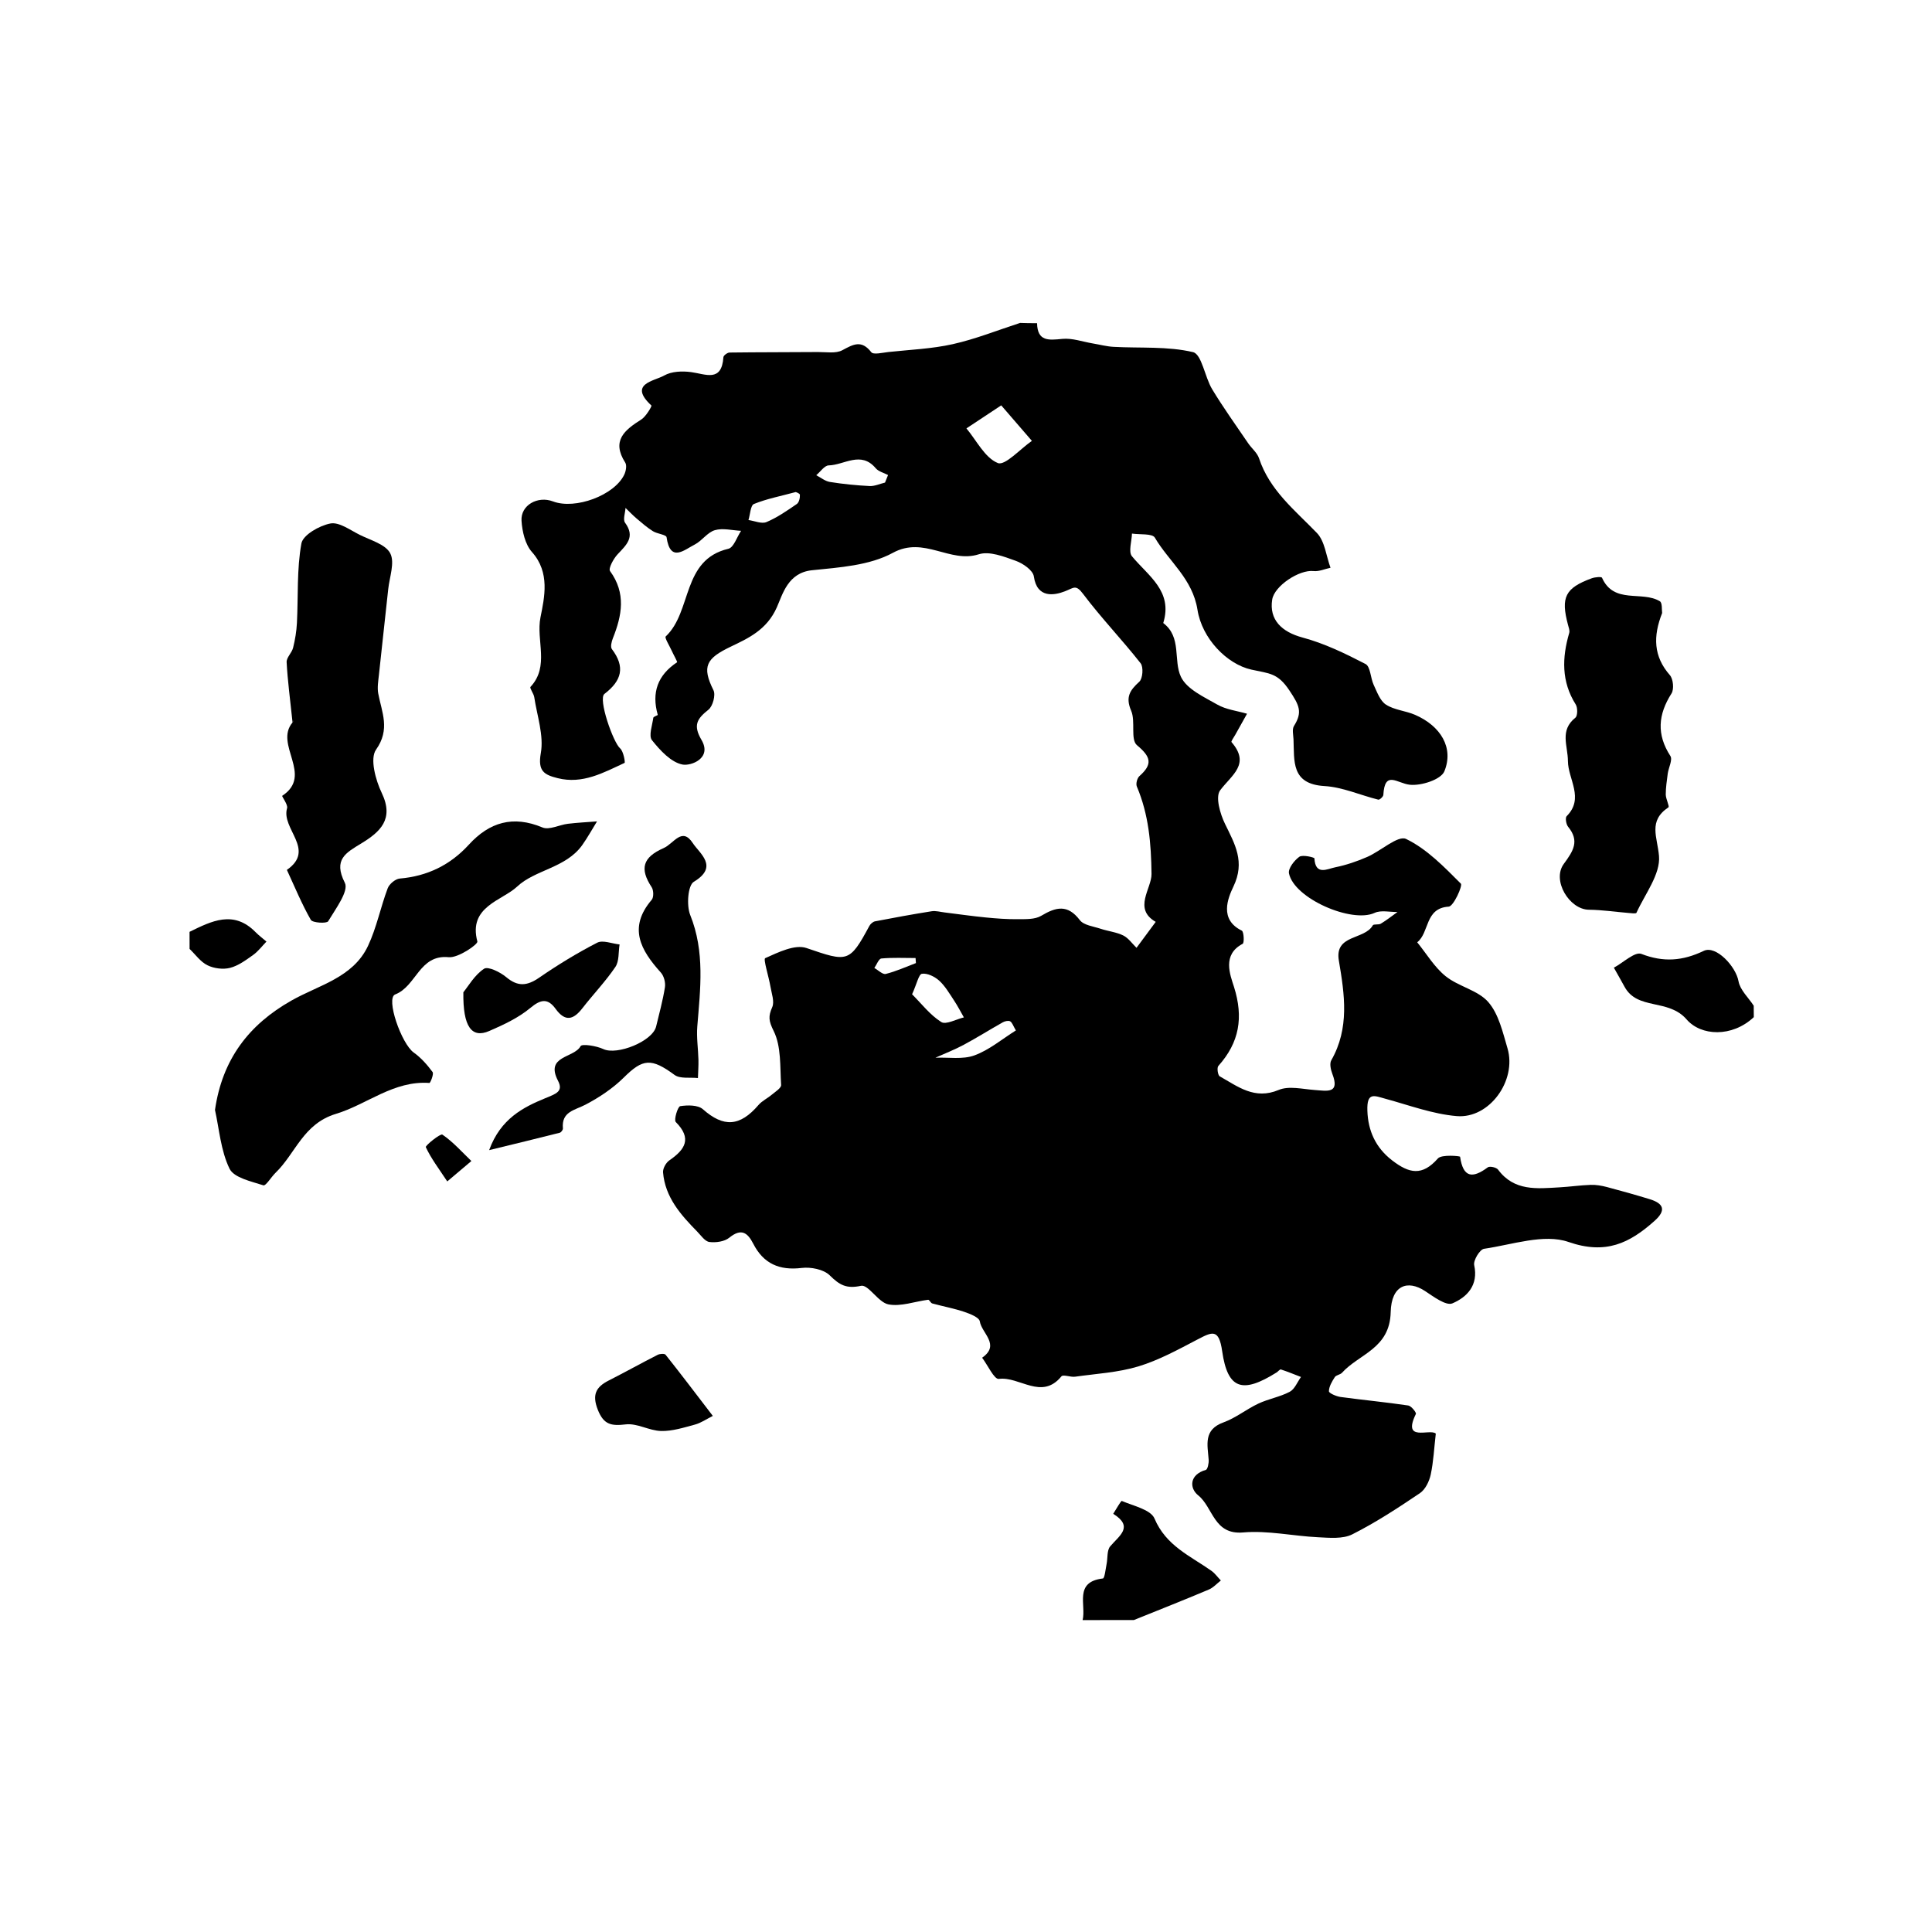 <?xml version="1.0" encoding="utf-8"?>
<!-- Generator: Adobe Illustrator 16.0.0, SVG Export Plug-In . SVG Version: 6.00 Build 0)  -->
<!DOCTYPE svg PUBLIC "-//W3C//DTD SVG 1.1//EN" "http://www.w3.org/Graphics/SVG/1.1/DTD/svg11.dtd">
<svg version="1.1" id="Layer_1" xmlns="http://www.w3.org/2000/svg" xmlns:xlink="http://www.w3.org/1999/xlink" x="0px" y="0px"
	 width="72px" height="71.998px" viewBox="0 0 72 71.998" enable-background="new 0 0 72 71.998" xml:space="preserve">
<g>
	<path fill="currentColor" d="M38.648,12.044c0.015,0.69,0.436,0.634,0.944,0.585c0.368-0.035,0.753,0.106,1.132,0.17
		c0.258,0.043,0.517,0.113,0.776,0.127c0.991,0.054,2.013-0.027,2.96,0.197c0.325,0.077,0.438,0.924,0.712,1.38
		c0.416,0.689,0.888,1.345,1.341,2.012c0.131,0.194,0.34,0.357,0.409,0.569c0.394,1.187,1.331,1.925,2.154,2.777
		c0.298,0.309,0.346,0.858,0.508,1.298c-0.211,0.044-0.429,0.146-0.633,0.123c-0.531-0.06-1.46,0.554-1.54,1.063
		c-0.118,0.75,0.352,1.205,1.131,1.414c0.813,0.218,1.594,0.596,2.346,0.986c0.186,0.096,0.185,0.521,0.305,0.778
		c0.125,0.264,0.238,0.596,0.459,0.737c0.313,0.202,0.731,0.227,1.084,0.38c0.953,0.414,1.451,1.226,1.091,2.105
		c-0.126,0.308-0.865,0.547-1.289,0.5c-0.474-0.052-0.933-0.554-0.985,0.38c-0.003,0.065-0.139,0.188-0.187,0.176
		c-0.673-0.167-1.332-0.468-2.009-0.507c-1.252-0.074-1.117-0.938-1.152-1.744c-0.008-0.168-0.059-0.376,0.02-0.499
		c0.322-0.513,0.197-0.763-0.166-1.31c-0.443-0.669-0.746-0.635-1.427-0.787c-0.911-0.203-1.837-1.159-2.005-2.227
		c-0.184-1.163-1.064-1.797-1.589-2.69c-0.095-0.162-0.56-0.107-0.853-0.152c-0.008,0.288-0.139,0.678,0,0.846
		c0.61,0.738,1.533,1.298,1.166,2.488c0.698,0.527,0.367,1.39,0.659,2.005c0.218,0.459,0.857,0.749,1.354,1.033
		c0.328,0.188,0.736,0.233,1.109,0.342c-0.147,0.263-0.295,0.525-0.441,0.789c-0.051,0.091-0.16,0.239-0.137,0.268
		c0.713,0.824,0.008,1.221-0.424,1.797c-0.183,0.244-0.002,0.874,0.18,1.248c0.369,0.759,0.76,1.412,0.314,2.34
		c-0.207,0.433-0.533,1.228,0.313,1.641c0.078,0.039,0.097,0.458,0.033,0.491c-0.774,0.405-0.467,1.154-0.324,1.604
		c0.361,1.145,0.199,2.074-0.582,2.947c-0.061,0.066-0.021,0.348,0.052,0.389c0.676,0.378,1.297,0.885,2.196,0.506
		c0.384-0.161,0.897-0.029,1.351,0.003c0.455,0.032,0.937,0.147,0.647-0.606c-0.059-0.154-0.107-0.379-0.039-0.5
		c0.686-1.201,0.498-2.453,0.283-3.717c-0.168-0.984,0.955-0.763,1.264-1.313c0.033-0.058,0.216-0.012,0.3-0.063
		c0.216-0.13,0.415-0.288,0.621-0.435c-0.286,0.005-0.613-0.078-0.851,0.032c-0.855,0.397-3.006-0.539-3.193-1.473
		c-0.036-0.181,0.197-0.482,0.386-0.617c0.121-0.086,0.56,0.022,0.562,0.059c0.037,0.654,0.486,0.39,0.775,0.333
		c0.407-0.082,0.811-0.22,1.192-0.386c0.505-0.219,1.147-0.816,1.45-0.67c0.773,0.372,1.418,1.042,2.041,1.665
		c0.074,0.074-0.273,0.846-0.453,0.857c-0.897,0.055-0.711,0.965-1.174,1.329c0.349,0.428,0.64,0.927,1.061,1.265
		c0.48,0.386,1.201,0.519,1.586,0.96c0.391,0.448,0.541,1.129,0.719,1.73c0.35,1.197-0.675,2.625-1.893,2.522
		c-0.896-0.075-1.771-0.405-2.65-0.644c-0.421-0.114-0.705-0.271-0.68,0.447c0.025,0.74,0.303,1.367,0.917,1.843
		c0.646,0.499,1.128,0.595,1.712-0.069c0.137-0.154,0.822-0.089,0.826-0.063c0.113,0.783,0.461,0.82,1.031,0.396
		c0.072-0.054,0.322,0.001,0.384,0.084c0.601,0.812,1.45,0.709,2.288,0.661c0.388-0.021,0.773-0.079,1.162-0.092
		c0.199-0.008,0.408,0.029,0.604,0.08c0.535,0.142,1.068,0.291,1.598,0.453c0.512,0.158,0.629,0.408,0.181,0.808
		c-0.933,0.833-1.818,1.269-3.21,0.786c-0.914-0.316-2.094,0.102-3.145,0.255c-0.158,0.022-0.406,0.435-0.367,0.61
		c0.164,0.754-0.272,1.194-0.813,1.424c-0.235,0.1-0.701-0.249-1.021-0.461c-0.642-0.422-1.254-0.223-1.278,0.787
		c-0.031,1.363-1.173,1.553-1.816,2.261c-0.067,0.073-0.216,0.083-0.267,0.161c-0.104,0.162-0.217,0.35-0.219,0.527
		c-0.002,0.07,0.271,0.19,0.432,0.213c0.841,0.114,1.688,0.194,2.525,0.318c0.113,0.018,0.31,0.266,0.283,0.316
		c-0.52,1.07,0.524,0.531,0.743,0.731c-0.063,0.54-0.086,1.046-0.19,1.532c-0.055,0.25-0.201,0.552-0.402,0.688
		c-0.816,0.55-1.646,1.094-2.521,1.535c-0.354,0.178-0.849,0.129-1.273,0.108c-0.934-0.045-1.874-0.259-2.793-0.179
		c-1.1,0.096-1.118-0.935-1.676-1.383c-0.332-0.267-0.332-0.772,0.287-0.949c0.065-0.021,0.112-0.246,0.104-0.372
		c-0.04-0.558-0.207-1.124,0.553-1.398c0.457-0.166,0.854-0.491,1.299-0.7c0.377-0.177,0.804-0.248,1.168-0.44
		c0.186-0.099,0.283-0.361,0.42-0.552c-0.25-0.096-0.496-0.198-0.748-0.28c-0.039-0.013-0.107,0.08-0.168,0.116
		c-1.264,0.791-1.816,0.63-2.021-0.795c-0.123-0.861-0.376-0.721-0.924-0.436c-0.714,0.373-1.435,0.77-2.199,1.001
		c-0.757,0.229-1.569,0.272-2.36,0.384c-0.17,0.023-0.442-0.092-0.508-0.013c-0.738,0.902-1.561-0.008-2.334,0.095
		c-0.17,0.022-0.412-0.512-0.621-0.789c0.691-0.483-0.017-0.912-0.086-1.354c-0.022-0.146-0.356-0.28-0.572-0.353
		c-0.392-0.132-0.802-0.207-1.201-0.316c-0.06-0.018-0.109-0.141-0.153-0.137c-0.497,0.063-1.016,0.262-1.48,0.172
		c-0.378-0.072-0.749-0.752-1.021-0.692c-0.553,0.119-0.805-0.034-1.168-0.392c-0.228-0.223-0.703-0.315-1.043-0.274
		c-0.833,0.101-1.424-0.16-1.803-0.899c-0.217-0.424-0.45-0.588-0.896-0.228c-0.18,0.146-0.5,0.19-0.74,0.16
		c-0.166-0.021-0.313-0.242-0.455-0.388c-0.614-0.625-1.195-1.278-1.273-2.205c-0.012-0.146,0.109-0.362,0.235-0.449
		c0.587-0.403,0.852-0.813,0.239-1.43c-0.077-0.078,0.073-0.573,0.165-0.59c0.274-0.043,0.662-0.048,0.845,0.114
		c0.771,0.681,1.378,0.654,2.077-0.162c0.131-0.151,0.331-0.243,0.488-0.377c0.132-0.11,0.358-0.25,0.351-0.364
		c-0.044-0.682,0.009-1.435-0.277-2.011c-0.189-0.381-0.205-0.544-0.054-0.89c0.09-0.205-0.023-0.508-0.066-0.764
		c-0.063-0.371-0.273-1.026-0.197-1.061c0.483-0.216,1.107-0.526,1.539-0.378c1.531,0.524,1.601,0.557,2.343-0.822
		c0.041-0.076,0.132-0.157,0.212-0.173c0.702-0.135,1.405-0.264,2.111-0.376c0.155-0.024,0.323,0.026,0.484,0.045
		c0.512,0.063,1.023,0.137,1.537,0.187c0.396,0.039,0.794,0.069,1.19,0.064c0.293-0.003,0.635,0.014,0.868-0.125
		c0.55-0.327,0.983-0.442,1.441,0.158c0.147,0.195,0.51,0.234,0.78,0.325c0.277,0.092,0.582,0.122,0.84,0.249
		c0.193,0.096,0.332,0.303,0.494,0.46c0.238-0.323,0.477-0.645,0.715-0.967c-0.852-0.489-0.149-1.244-0.156-1.783
		c-0.014-1.146-0.104-2.213-0.548-3.264c-0.042-0.101,0.013-0.31,0.097-0.385c0.498-0.443,0.434-0.714-0.091-1.152
		c-0.25-0.209-0.047-0.889-0.216-1.283c-0.219-0.509-0.051-0.761,0.303-1.083c0.128-0.117,0.16-0.545,0.05-0.686
		c-0.69-0.879-1.471-1.69-2.142-2.582c-0.278-0.37-0.344-0.23-0.684-0.1c-0.383,0.148-1.035,0.276-1.154-0.554
		c-0.032-0.229-0.405-0.488-0.676-0.584c-0.439-0.157-0.979-0.37-1.375-0.243c-1.082,0.347-2.04-0.689-3.202-0.055
		c-0.868,0.474-1.991,0.545-3.015,0.65c-0.895,0.092-1.092,0.889-1.309,1.379c-0.373,0.844-1.064,1.155-1.726,1.472
		c-0.905,0.434-1.08,0.733-0.637,1.62c0.088,0.176-0.024,0.597-0.187,0.726c-0.423,0.336-0.583,0.575-0.258,1.128
		c0.402,0.686-0.396,0.976-0.708,0.916c-0.429-0.083-0.835-0.528-1.139-0.908c-0.13-0.163,0.012-0.552,0.05-0.836
		c0.006-0.043,0.17-0.09,0.166-0.108c-0.236-0.831-0.005-1.479,0.72-1.96c0.02-0.013-0.134-0.283-0.203-0.436
		c-0.081-0.18-0.269-0.48-0.221-0.525c0.992-0.932,0.59-2.857,2.335-3.268c0.2-0.047,0.318-0.438,0.474-0.669
		c-0.328-0.016-0.679-0.111-0.978-0.024c-0.278,0.081-0.479,0.397-0.751,0.536c-0.397,0.202-0.91,0.682-1.048-0.274
		c-0.014-0.096-0.348-0.124-0.508-0.224c-0.215-0.135-0.41-0.304-0.605-0.47c-0.146-0.124-0.279-0.264-0.417-0.397
		c-0.01,0.188-0.102,0.436-0.016,0.552c0.388,0.53,0.052,0.824-0.277,1.174c-0.155,0.165-0.353,0.532-0.283,0.627
		c0.603,0.828,0.444,1.653,0.105,2.505c-0.049,0.123-0.097,0.321-0.037,0.402c0.505,0.668,0.37,1.175-0.278,1.672
		c-0.242,0.186,0.326,1.806,0.585,2.028c0.127,0.109,0.195,0.528,0.167,0.541c-0.788,0.365-1.566,0.803-2.495,0.569
		c-0.499-0.125-0.747-0.259-0.627-0.933c0.117-0.661-0.14-1.39-0.245-2.087c-0.021-0.135-0.18-0.337-0.14-0.381
		c0.719-0.769,0.201-1.732,0.372-2.59c0.148-0.744,0.365-1.673-0.317-2.436c-0.253-0.283-0.363-0.763-0.389-1.164
		c-0.038-0.582,0.603-0.939,1.173-0.722c0.829,0.315,2.291-0.227,2.657-1.001c0.061-0.129,0.1-0.343,0.035-0.445
		c-0.523-0.82-0.021-1.215,0.6-1.608c0.175-0.111,0.398-0.498,0.376-0.519c-0.874-0.812,0.1-0.906,0.477-1.12
		c0.273-0.155,0.673-0.17,1-0.126c0.546,0.073,1.142,0.39,1.206-0.557c0.005-0.065,0.148-0.171,0.229-0.172
		c1.098-0.014,2.195-0.01,3.292-0.019c0.308-0.002,0.666,0.064,0.911-0.068c0.412-0.222,0.714-0.394,1.078,0.074
		c0.08,0.103,0.422,0.017,0.641-0.007c0.801-0.086,1.617-0.118,2.398-0.293c0.852-0.191,1.673-0.521,2.507-0.791
		C38.227,12.044,38.438,12.044,38.648,12.044z M37.313,15.107c-0.539,0.356-0.918,0.607-1.297,0.858
		c0.38,0.455,0.686,1.094,1.17,1.291c0.268,0.109,0.836-0.526,1.27-0.826C38.094,16.013,37.732,15.595,37.313,15.107z
		 M33.991,37.054c0.352,0.352,0.67,0.771,1.087,1.034c0.174,0.11,0.556-0.104,0.843-0.173c-0.123-0.213-0.235-0.434-0.371-0.637
		c-0.17-0.256-0.328-0.532-0.551-0.734c-0.167-0.15-0.441-0.285-0.642-0.254C34.239,36.307,34.17,36.658,33.991,37.054z
		 M32.982,17.984c0.038-0.094,0.075-0.188,0.113-0.281c-0.156-0.083-0.356-0.129-0.461-0.255c-0.551-0.654-1.17-0.117-1.751-0.104
		c-0.158,0.004-0.31,0.238-0.464,0.366c0.169,0.087,0.33,0.223,0.509,0.251c0.488,0.078,0.982,0.128,1.476,0.152
		C32.593,18.124,32.789,18.031,32.982,17.984z M37.859,38.401c-0.104-0.174-0.137-0.297-0.215-0.34
		c-0.064-0.035-0.194-0.006-0.271,0.037c-0.484,0.272-0.957,0.57-1.448,0.834c-0.343,0.186-0.709,0.326-1.065,0.486
		c0.487-0.02,1.015,0.073,1.452-0.086C36.863,39.132,37.341,38.726,37.859,38.401z M29.655,18.337
		c-0.578,0.156-1.087,0.253-1.558,0.445c-0.128,0.052-0.139,0.391-0.204,0.598c0.226,0.031,0.49,0.152,0.671,0.076
		c0.401-0.169,0.769-0.425,1.131-0.674c0.083-0.056,0.122-0.228,0.115-0.342C29.807,18.384,29.653,18.337,29.655,18.337z
		 M34.134,35.891c-0.004-0.063-0.009-0.125-0.014-0.188c-0.425,0-0.852-0.022-1.273,0.017c-0.098,0.009-0.176,0.23-0.263,0.354
		c0.144,0.08,0.31,0.25,0.425,0.222C33.394,36.2,33.761,36.032,34.134,35.891z"/>
	<path fill="currentColor" d="M40.346,60.376c0.139-0.564-0.332-1.425,0.756-1.551c0.065-0.008,0.1-0.35,0.137-0.536
		c0.047-0.224,0.008-0.511,0.135-0.661c0.338-0.4,0.889-0.727,0.113-1.213c0.109-0.168,0.289-0.493,0.32-0.479
		c0.432,0.186,1.076,0.32,1.219,0.657c0.427,1.015,1.334,1.392,2.121,1.947c0.133,0.095,0.233,0.239,0.351,0.36
		c-0.149,0.115-0.284,0.27-0.453,0.34c-0.925,0.39-1.858,0.759-2.789,1.134C41.617,60.376,40.98,60.376,40.346,60.376z"/>
	<path fill="currentColor" d="M65.359,37.906c-0.816,0.765-1.971,0.702-2.502,0.087c-0.687-0.794-1.838-0.328-2.319-1.227
		c-0.128-0.235-0.263-0.469-0.394-0.703c0.348-0.186,0.785-0.607,1.024-0.514c0.828,0.321,1.542,0.263,2.326-0.113
		c0.454-0.218,1.198,0.579,1.296,1.135c0.059,0.325,0.37,0.608,0.566,0.909C65.359,37.624,65.359,37.765,65.359,37.906z"/>
	<path fill="currentColor" d="M7.064,34.727c0.822-0.403,1.643-0.821,2.461,0.012c0.125,0.127,0.27,0.234,0.405,0.351
		c-0.163,0.167-0.307,0.363-0.494,0.497c-0.27,0.192-0.555,0.404-0.864,0.483c-0.26,0.066-0.598,0.022-0.84-0.097
		c-0.26-0.127-0.448-0.4-0.667-0.61C7.064,35.15,7.064,34.938,7.064,34.727z"/>
	<path fill="currentColor" d="M8.012,41.365c0.271-1.882,1.257-3.179,2.854-4.08c1.018-0.576,2.291-0.851,2.848-2.033
		c0.321-0.681,0.468-1.441,0.735-2.15c0.06-0.159,0.286-0.347,0.449-0.361c1.028-0.088,1.88-0.503,2.573-1.261
		c0.768-0.84,1.647-1.102,2.745-0.643c0.252,0.105,0.627-0.098,0.948-0.137c0.36-0.043,0.724-0.061,1.085-0.089
		c-0.182,0.294-0.35,0.6-0.55,0.882c-0.607,0.855-1.758,0.918-2.426,1.547c-0.561,0.528-1.831,0.742-1.483,2.047
		c0.028,0.105-0.717,0.62-1.068,0.585c-1.099-0.109-1.201,1.082-1.995,1.388c-0.36,0.141,0.232,1.838,0.692,2.166
		c0.271,0.192,0.503,0.457,0.702,0.726c0.054,0.073-0.084,0.411-0.118,0.407c-1.333-0.096-2.323,0.801-3.485,1.152
		c-1.221,0.37-1.502,1.473-2.249,2.195c-0.162,0.157-0.363,0.497-0.453,0.468c-0.454-0.147-1.099-0.282-1.263-0.622
		C8.226,42.878,8.169,42.069,8.012,41.365z"/>
	<path fill="currentColor" d="M10.904,26.938c-0.093-0.891-0.186-1.574-0.222-2.261c-0.009-0.173,0.194-0.347,0.241-0.536
		c0.075-0.303,0.127-0.616,0.143-0.928c0.05-0.989-0.008-1.995,0.166-2.959c0.057-0.317,0.671-0.667,1.079-0.745
		c0.328-0.063,0.739,0.246,1.096,0.423c0.405,0.202,0.964,0.353,1.137,0.69c0.176,0.343-0.029,0.886-0.077,1.341
		c-0.113,1.063-0.234,2.126-0.346,3.19c-0.024,0.23-0.066,0.471-0.025,0.693c0.131,0.7,0.457,1.33-0.082,2.091
		c-0.235,0.333-0.018,1.134,0.214,1.617c0.467,0.976-0.063,1.45-0.758,1.874c-0.577,0.354-1.061,0.597-0.618,1.474
		c0.154,0.304-0.348,0.973-0.623,1.432c-0.053,0.088-0.581,0.06-0.646-0.054c-0.34-0.596-0.603-1.237-0.892-1.862
		c1.092-0.755-0.224-1.529,0.008-2.301c0.039-0.129-0.207-0.443-0.181-0.46c1.175-0.771-0.315-1.911,0.385-2.734
		C10.944,26.876,10.944,26.794,10.904,26.938z"/>
	<path fill="currentColor" d="M61.943,22.846c-0.342,0.869-0.324,1.615,0.287,2.313c0.127,0.144,0.162,0.525,0.063,0.683
		c-0.5,0.784-0.564,1.527-0.043,2.331c0.09,0.139-0.066,0.432-0.098,0.656c-0.033,0.259-0.074,0.52-0.074,0.78
		c0.001,0.165,0.148,0.445,0.099,0.478c-0.764,0.512-0.411,1.105-0.351,1.812c0.059,0.679-0.521,1.416-0.84,2.118
		c-0.019,0.04-0.196,0.015-0.299,0.006c-0.492-0.04-0.981-0.115-1.474-0.12c-0.729-0.008-1.386-1.094-0.935-1.708
		c0.353-0.48,0.597-0.853,0.16-1.385c-0.074-0.091-0.111-0.334-0.054-0.393c0.669-0.667,0.05-1.383,0.048-2.057
		c-0.004-0.579-0.316-1.137,0.278-1.614c0.086-0.069,0.089-0.372,0.013-0.492c-0.539-0.855-0.512-1.746-0.242-2.669
		c0.025-0.089-0.021-0.204-0.047-0.303c-0.274-1.024-0.104-1.37,0.885-1.731c0.119-0.044,0.361-0.065,0.382-0.022
		c0.444,1,1.489,0.476,2.155,0.877C61.955,22.463,61.925,22.73,61.943,22.846z"/>
	<path fill="currentColor" d="M18.229,42.862c0.429-1.178,1.279-1.6,2.089-1.934c0.409-0.168,0.684-0.253,0.477-0.652
		c-0.49-0.942,0.598-0.838,0.842-1.289c0.051-0.096,0.59-0.012,0.848,0.109c0.512,0.24,1.833-0.287,1.967-0.842
		c0.117-0.484,0.25-0.97,0.328-1.462c0.027-0.173-0.036-0.418-0.151-0.546c-0.75-0.832-1.232-1.671-0.342-2.713
		c0.08-0.093,0.073-0.356-0.001-0.469c-0.452-0.685-0.341-1.113,0.447-1.459c0.381-0.168,0.681-0.804,1.086-0.184
		c0.252,0.386,0.98,0.875,0.038,1.44c-0.223,0.134-0.277,0.882-0.135,1.237c0.553,1.373,0.377,2.757,0.264,4.156
		c-0.033,0.41,0.033,0.828,0.043,1.243c0.005,0.228-0.012,0.452-0.019,0.679c-0.295-0.033-0.665,0.035-0.872-0.117
		c-0.864-0.636-1.18-0.609-1.89,0.097c-0.409,0.405-0.914,0.741-1.428,1.011c-0.404,0.212-0.901,0.256-0.842,0.887
		c0.004,0.053-0.066,0.147-0.118,0.16C20.042,42.422,19.222,42.62,18.229,42.862z"/>
	<path fill="currentColor" d="M17.268,36.979c0.186-0.228,0.418-0.643,0.771-0.876c0.148-0.099,0.604,0.125,0.828,0.313
		c0.434,0.365,0.779,0.326,1.225,0.02c0.693-0.477,1.416-0.92,2.163-1.304c0.211-0.109,0.553,0.036,0.835,0.065
		c-0.047,0.283-0.01,0.623-0.157,0.839c-0.367,0.542-0.827,1.02-1.229,1.538c-0.335,0.433-0.641,0.515-0.997,0.024
		c-0.288-0.396-0.545-0.367-0.94-0.037c-0.442,0.369-0.994,0.627-1.531,0.86C17.579,38.708,17.249,38.267,17.268,36.979z"/>
	<path fill="currentColor" d="M26.565,52.767c-0.239,0.119-0.443,0.264-0.67,0.324c-0.412,0.111-0.839,0.248-1.257,0.238
		c-0.443-0.01-0.896-0.297-1.319-0.246c-0.54,0.064-0.82,0.012-1.04-0.544c-0.221-0.562-0.073-0.851,0.413-1.095
		c0.61-0.309,1.207-0.644,1.816-0.953c0.082-0.042,0.257-0.053,0.296-0.004C25.339,51.158,25.856,51.842,26.565,52.767z"/>
	<path fill="currentColor" d="M16.668,44.028c-0.325-0.492-0.608-0.863-0.799-1.277c-0.026-0.057,0.545-0.518,0.618-0.467
		c0.398,0.271,0.727,0.646,1.08,0.984C17.316,43.479,17.065,43.692,16.668,44.028z"/>
</g>
</svg>
